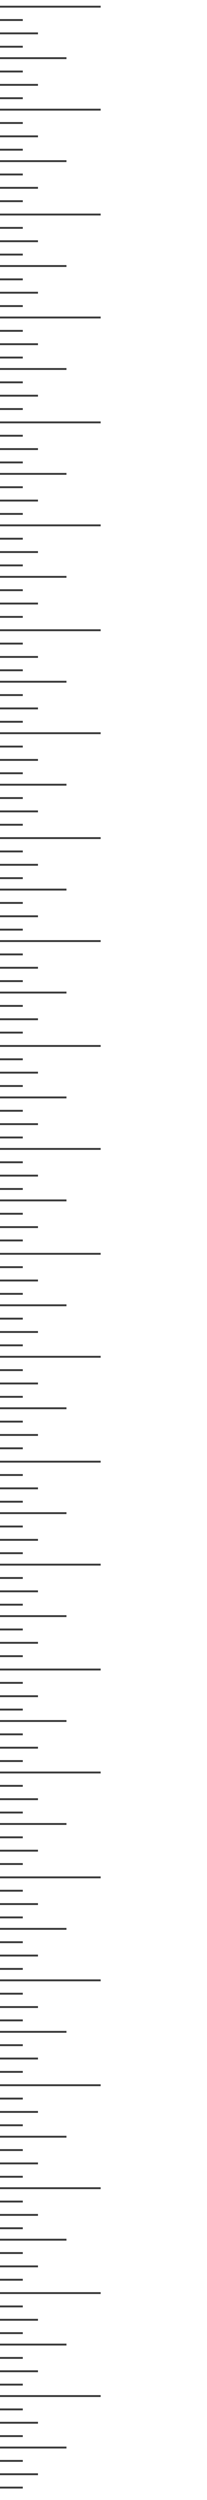 <svg width="109" height="1311" viewBox="0 0 109 1311" fill="none" xmlns="http://www.w3.org/2000/svg">
<rect y="1203" width="1" height="53" transform="rotate(-90 0 1203)" fill="#3A3A3A"/>
<rect y="1210" width="1" height="12" transform="rotate(-90 0 1210)" fill="#3A3A3A"/>
<rect y="1217" width="1" height="20" transform="rotate(-90 0 1217)" fill="#3A3A3A"/>
<rect y="1224" width="1" height="12" transform="rotate(-90 0 1224)" fill="#3A3A3A"/>
<rect y="1230" width="1" height="35" transform="rotate(-90 0 1230)" fill="#3A3A3A"/>
<rect y="1237" width="1" height="12" transform="rotate(-90 0 1237)" fill="#3A3A3A"/>
<rect y="1244" width="1" height="20" transform="rotate(-90 0 1244)" fill="#3A3A3A"/>
<rect y="1251" width="1" height="12" transform="rotate(-90 0 1251)" fill="#3A3A3A"/>
<rect y="1257" width="1" height="53" transform="rotate(-90 0 1257)" fill="#3A3A3A"/>
<rect y="1264" width="1" height="12" transform="rotate(-90 0 1264)" fill="#3A3A3A"/>
<rect y="1271" width="1" height="20" transform="rotate(-90 0 1271)" fill="#3A3A3A"/>
<rect y="1278" width="1" height="12" transform="rotate(-90 0 1278)" fill="#3A3A3A"/>
<rect y="1284" width="1" height="35" transform="rotate(-90 0 1284)" fill="#3A3A3A"/>
<rect y="1291" width="1" height="12" transform="rotate(-90 0 1291)" fill="#3A3A3A"/>
<rect y="1298" width="1" height="20" transform="rotate(-90 0 1298)" fill="#3A3A3A"/>
<rect y="1305" width="1" height="12" transform="rotate(-90 0 1305)" fill="#3A3A3A"/>
<rect y="1094" width="1" height="53" transform="rotate(-90 0 1094)" fill="#3A3A3A"/>
<rect y="1101" width="1" height="12" transform="rotate(-90 0 1101)" fill="#3A3A3A"/>
<rect y="1108" width="1" height="20" transform="rotate(-90 0 1108)" fill="#3A3A3A"/>
<rect y="1115" width="1" height="12" transform="rotate(-90 0 1115)" fill="#3A3A3A"/>
<rect y="1121" width="1" height="35" transform="rotate(-90 0 1121)" fill="#3A3A3A"/>
<rect y="1128" width="1" height="12" transform="rotate(-90 0 1128)" fill="#3A3A3A"/>
<rect y="1135" width="1" height="20" transform="rotate(-90 0 1135)" fill="#3A3A3A"/>
<rect y="1142" width="1" height="12" transform="rotate(-90 0 1142)" fill="#3A3A3A"/>
<rect y="1148" width="1" height="53" transform="rotate(-90 0 1148)" fill="#3A3A3A"/>
<rect y="1155" width="1" height="12" transform="rotate(-90 0 1155)" fill="#3A3A3A"/>
<rect y="1162" width="1" height="20" transform="rotate(-90 0 1162)" fill="#3A3A3A"/>
<rect y="1169" width="1" height="12" transform="rotate(-90 0 1169)" fill="#3A3A3A"/>
<rect y="1175" width="1" height="35" transform="rotate(-90 0 1175)" fill="#3A3A3A"/>
<rect y="1182" width="1" height="12" transform="rotate(-90 0 1182)" fill="#3A3A3A"/>
<rect y="1189" width="1" height="20" transform="rotate(-90 0 1189)" fill="#3A3A3A"/>
<rect y="1196" width="1" height="12" transform="rotate(-90 0 1196)" fill="#3A3A3A"/>
<rect y="985" width="1" height="53" transform="rotate(-90 0 985)" fill="#3A3A3A"/>
<rect y="992" width="1" height="12" transform="rotate(-90 0 992)" fill="#3A3A3A"/>
<rect y="999" width="1" height="20" transform="rotate(-90 0 999)" fill="#3A3A3A"/>
<rect y="1006" width="1" height="12" transform="rotate(-90 0 1006)" fill="#3A3A3A"/>
<rect y="1012" width="1" height="35" transform="rotate(-90 0 1012)" fill="#3A3A3A"/>
<rect y="1019" width="1" height="12" transform="rotate(-90 0 1019)" fill="#3A3A3A"/>
<rect y="1026" width="1" height="20" transform="rotate(-90 0 1026)" fill="#3A3A3A"/>
<rect y="1033" width="1" height="12" transform="rotate(-90 0 1033)" fill="#3A3A3A"/>
<rect y="1039" width="1" height="53" transform="rotate(-90 0 1039)" fill="#3A3A3A"/>
<rect y="1046" width="1" height="12" transform="rotate(-90 0 1046)" fill="#3A3A3A"/>
<rect y="1053" width="1" height="20" transform="rotate(-90 0 1053)" fill="#3A3A3A"/>
<rect y="1060" width="1" height="12" transform="rotate(-90 0 1060)" fill="#3A3A3A"/>
<rect y="1066" width="1" height="35" transform="rotate(-90 0 1066)" fill="#3A3A3A"/>
<rect y="1073" width="1" height="12" transform="rotate(-90 0 1073)" fill="#3A3A3A"/>
<rect y="1080" width="1" height="20" transform="rotate(-90 0 1080)" fill="#3A3A3A"/>
<rect y="1087" width="1" height="12" transform="rotate(-90 0 1087)" fill="#3A3A3A"/>
<rect y="876" width="1" height="53" transform="rotate(-90 0 876)" fill="#3A3A3A"/>
<rect y="883" width="1" height="12" transform="rotate(-90 0 883)" fill="#3A3A3A"/>
<rect y="890" width="1" height="20" transform="rotate(-90 0 890)" fill="#3A3A3A"/>
<rect y="897" width="1" height="12" transform="rotate(-90 0 897)" fill="#3A3A3A"/>
<rect y="903" width="1" height="35" transform="rotate(-90 0 903)" fill="#3A3A3A"/>
<rect y="910" width="1" height="12" transform="rotate(-90 0 910)" fill="#3A3A3A"/>
<rect y="917" width="1" height="20" transform="rotate(-90 0 917)" fill="#3A3A3A"/>
<rect y="924" width="1" height="12" transform="rotate(-90 0 924)" fill="#3A3A3A"/>
<rect y="930" width="1" height="53" transform="rotate(-90 0 930)" fill="#3A3A3A"/>
<rect y="937" width="1" height="12" transform="rotate(-90 0 937)" fill="#3A3A3A"/>
<rect y="944" width="1" height="20" transform="rotate(-90 0 944)" fill="#3A3A3A"/>
<rect y="951" width="1" height="12" transform="rotate(-90 0 951)" fill="#3A3A3A"/>
<rect y="957" width="1" height="35" transform="rotate(-90 0 957)" fill="#3A3A3A"/>
<rect y="964" width="1" height="12" transform="rotate(-90 0 964)" fill="#3A3A3A"/>
<rect y="971" width="1" height="20" transform="rotate(-90 0 971)" fill="#3A3A3A"/>
<rect y="978" width="1" height="12" transform="rotate(-90 0 978)" fill="#3A3A3A"/>
<rect y="767" width="1" height="53" transform="rotate(-90 0 767)" fill="#3A3A3A"/>
<rect y="774" width="1" height="12" transform="rotate(-90 0 774)" fill="#3A3A3A"/>
<rect y="781" width="1" height="20" transform="rotate(-90 0 781)" fill="#3A3A3A"/>
<rect y="788" width="1" height="12" transform="rotate(-90 0 788)" fill="#3A3A3A"/>
<rect y="794" width="1" height="35" transform="rotate(-90 0 794)" fill="#3A3A3A"/>
<rect y="801" width="1" height="12" transform="rotate(-90 0 801)" fill="#3A3A3A"/>
<rect y="808" width="1" height="20" transform="rotate(-90 0 808)" fill="#3A3A3A"/>
<rect y="815" width="1" height="12" transform="rotate(-90 0 815)" fill="#3A3A3A"/>
<rect y="821" width="1" height="53" transform="rotate(-90 0 821)" fill="#3A3A3A"/>
<rect y="828" width="1" height="12" transform="rotate(-90 0 828)" fill="#3A3A3A"/>
<rect y="835" width="1" height="20" transform="rotate(-90 0 835)" fill="#3A3A3A"/>
<rect y="842" width="1" height="12" transform="rotate(-90 0 842)" fill="#3A3A3A"/>
<rect y="848" width="1" height="35" transform="rotate(-90 0 848)" fill="#3A3A3A"/>
<rect y="855" width="1" height="12" transform="rotate(-90 0 855)" fill="#3A3A3A"/>
<rect y="862" width="1" height="20" transform="rotate(-90 0 862)" fill="#3A3A3A"/>
<rect y="869" width="1" height="12" transform="rotate(-90 0 869)" fill="#3A3A3A"/>
<rect y="658" width="1" height="53" transform="rotate(-90 0 658)" fill="#3A3A3A"/>
<rect y="665" width="1" height="12" transform="rotate(-90 0 665)" fill="#3A3A3A"/>
<rect y="672" width="1" height="20" transform="rotate(-90 0 672)" fill="#3A3A3A"/>
<rect y="679" width="1" height="12" transform="rotate(-90 0 679)" fill="#3A3A3A"/>
<rect y="685" width="1" height="35" transform="rotate(-90 0 685)" fill="#3A3A3A"/>
<rect y="692" width="1" height="12" transform="rotate(-90 0 692)" fill="#3A3A3A"/>
<rect y="699" width="1" height="20" transform="rotate(-90 0 699)" fill="#3A3A3A"/>
<rect y="706" width="1" height="12" transform="rotate(-90 0 706)" fill="#3A3A3A"/>
<rect y="712" width="1" height="53" transform="rotate(-90 0 712)" fill="#3A3A3A"/>
<rect y="719" width="1" height="12" transform="rotate(-90 0 719)" fill="#3A3A3A"/>
<rect y="726" width="1" height="20" transform="rotate(-90 0 726)" fill="#3A3A3A"/>
<rect y="733" width="1" height="12" transform="rotate(-90 0 733)" fill="#3A3A3A"/>
<rect y="739" width="1" height="35" transform="rotate(-90 0 739)" fill="#3A3A3A"/>
<rect y="746" width="1" height="12" transform="rotate(-90 0 746)" fill="#3A3A3A"/>
<rect y="753" width="1" height="20" transform="rotate(-90 0 753)" fill="#3A3A3A"/>
<rect y="760" width="1" height="12" transform="rotate(-90 0 760)" fill="#3A3A3A"/>
<rect y="549" width="1" height="53" transform="rotate(-90 0 549)" fill="#3A3A3A"/>
<rect y="556" width="1" height="12" transform="rotate(-90 0 556)" fill="#3A3A3A"/>
<rect y="563" width="1" height="20" transform="rotate(-90 0 563)" fill="#3A3A3A"/>
<rect y="570" width="1" height="12" transform="rotate(-90 0 570)" fill="#3A3A3A"/>
<rect y="576" width="1" height="35" transform="rotate(-90 0 576)" fill="#3A3A3A"/>
<rect y="583" width="1" height="12" transform="rotate(-90 0 583)" fill="#3A3A3A"/>
<rect y="590" width="1" height="20" transform="rotate(-90 0 590)" fill="#3A3A3A"/>
<rect y="597" width="1" height="12" transform="rotate(-90 0 597)" fill="#3A3A3A"/>
<rect y="603" width="1" height="53" transform="rotate(-90 0 603)" fill="#3A3A3A"/>
<rect y="610" width="1" height="12" transform="rotate(-90 0 610)" fill="#3A3A3A"/>
<rect y="617" width="1" height="20" transform="rotate(-90 0 617)" fill="#3A3A3A"/>
<rect y="624" width="1" height="12" transform="rotate(-90 0 624)" fill="#3A3A3A"/>
<rect y="630" width="1" height="35" transform="rotate(-90 0 630)" fill="#3A3A3A"/>
<rect y="637" width="1" height="12" transform="rotate(-90 0 637)" fill="#3A3A3A"/>
<rect y="644" width="1" height="20" transform="rotate(-90 0 644)" fill="#3A3A3A"/>
<rect y="651" width="1" height="12" transform="rotate(-90 0 651)" fill="#3A3A3A"/>
<rect y="440" width="1" height="53" transform="rotate(-90 0 440)" fill="#3A3A3A"/>
<rect y="447" width="1" height="12" transform="rotate(-90 0 447)" fill="#3A3A3A"/>
<rect y="454" width="1" height="20" transform="rotate(-90 0 454)" fill="#3A3A3A"/>
<rect y="461" width="1" height="12" transform="rotate(-90 0 461)" fill="#3A3A3A"/>
<rect y="467" width="1" height="35" transform="rotate(-90 0 467)" fill="#3A3A3A"/>
<rect y="474" width="1" height="12" transform="rotate(-90 0 474)" fill="#3A3A3A"/>
<rect y="481" width="1" height="20" transform="rotate(-90 0 481)" fill="#3A3A3A"/>
<rect y="488" width="1" height="12" transform="rotate(-90 0 488)" fill="#3A3A3A"/>
<rect y="494" width="1" height="53" transform="rotate(-90 0 494)" fill="#3A3A3A"/>
<rect y="501" width="1" height="12" transform="rotate(-90 0 501)" fill="#3A3A3A"/>
<rect y="508" width="1" height="20" transform="rotate(-90 0 508)" fill="#3A3A3A"/>
<rect y="515" width="1" height="12" transform="rotate(-90 0 515)" fill="#3A3A3A"/>
<rect y="521" width="1" height="35" transform="rotate(-90 0 521)" fill="#3A3A3A"/>
<rect y="528" width="1" height="12" transform="rotate(-90 0 528)" fill="#3A3A3A"/>
<rect y="535" width="1" height="20" transform="rotate(-90 0 535)" fill="#3A3A3A"/>
<rect y="542" width="1" height="12" transform="rotate(-90 0 542)" fill="#3A3A3A"/>
<rect y="331" width="1" height="53" transform="rotate(-90 0 331)" fill="#3A3A3A"/>
<rect y="338" width="1" height="12" transform="rotate(-90 0 338)" fill="#3A3A3A"/>
<rect y="345" width="1" height="20" transform="rotate(-90 0 345)" fill="#3A3A3A"/>
<rect y="352" width="1" height="12" transform="rotate(-90 0 352)" fill="#3A3A3A"/>
<rect y="358" width="1" height="35" transform="rotate(-90 0 358)" fill="#3A3A3A"/>
<rect y="365" width="1" height="12" transform="rotate(-90 0 365)" fill="#3A3A3A"/>
<rect y="372" width="1" height="20" transform="rotate(-90 0 372)" fill="#3A3A3A"/>
<rect y="379" width="1" height="12" transform="rotate(-90 0 379)" fill="#3A3A3A"/>
<rect y="385" width="1" height="53" transform="rotate(-90 0 385)" fill="#3A3A3A"/>
<rect y="392" width="1" height="12" transform="rotate(-90 0 392)" fill="#3A3A3A"/>
<rect y="399" width="1" height="20" transform="rotate(-90 0 399)" fill="#3A3A3A"/>
<rect y="406" width="1" height="12" transform="rotate(-90 0 406)" fill="#3A3A3A"/>
<rect y="412" width="1" height="35" transform="rotate(-90 0 412)" fill="#3A3A3A"/>
<rect y="419" width="1" height="12" transform="rotate(-90 0 419)" fill="#3A3A3A"/>
<rect y="426" width="1" height="20" transform="rotate(-90 0 426)" fill="#3A3A3A"/>
<rect y="433" width="1" height="12" transform="rotate(-90 0 433)" fill="#3A3A3A"/>
<rect y="222" width="1" height="53" transform="rotate(-90 0 222)" fill="#3A3A3A"/>
<rect y="229" width="1" height="12" transform="rotate(-90 0 229)" fill="#3A3A3A"/>
<rect y="236" width="1" height="20" transform="rotate(-90 0 236)" fill="#3A3A3A"/>
<rect y="243" width="1" height="12" transform="rotate(-90 0 243)" fill="#3A3A3A"/>
<rect y="249" width="1" height="35" transform="rotate(-90 0 249)" fill="#3A3A3A"/>
<rect y="256" width="1" height="12" transform="rotate(-90 0 256)" fill="#3A3A3A"/>
<rect y="263" width="1" height="20" transform="rotate(-90 0 263)" fill="#3A3A3A"/>
<rect y="270" width="1" height="12" transform="rotate(-90 0 270)" fill="#3A3A3A"/>
<rect y="276" width="1" height="53" transform="rotate(-90 0 276)" fill="#3A3A3A"/>
<rect y="283" width="1" height="12" transform="rotate(-90 0 283)" fill="#3A3A3A"/>
<rect y="290" width="1" height="20" transform="rotate(-90 0 290)" fill="#3A3A3A"/>
<rect y="297" width="1" height="12" transform="rotate(-90 0 297)" fill="#3A3A3A"/>
<rect y="303" width="1" height="35" transform="rotate(-90 0 303)" fill="#3A3A3A"/>
<rect y="310" width="1" height="12" transform="rotate(-90 0 310)" fill="#3A3A3A"/>
<rect y="317" width="1" height="20" transform="rotate(-90 0 317)" fill="#3A3A3A"/>
<rect y="324" width="1" height="12" transform="rotate(-90 0 324)" fill="#3A3A3A"/>
<rect y="113" width="1" height="53" transform="rotate(-90 0 113)" fill="#3A3A3A"/>
<rect y="120" width="1" height="12" transform="rotate(-90 0 120)" fill="#3A3A3A"/>
<rect y="127" width="1" height="20" transform="rotate(-90 0 127)" fill="#3A3A3A"/>
<rect y="134" width="1" height="12" transform="rotate(-90 0 134)" fill="#3A3A3A"/>
<rect y="140" width="1" height="35" transform="rotate(-90 0 140)" fill="#3A3A3A"/>
<rect y="147" width="1" height="12" transform="rotate(-90 0 147)" fill="#3A3A3A"/>
<rect y="154" width="1" height="20" transform="rotate(-90 0 154)" fill="#3A3A3A"/>
<rect y="161" width="1" height="12" transform="rotate(-90 0 161)" fill="#3A3A3A"/>
<rect y="167" width="1" height="53" transform="rotate(-90 0 167)" fill="#3A3A3A"/>
<rect y="174" width="1" height="12" transform="rotate(-90 0 174)" fill="#3A3A3A"/>
<rect y="181" width="1" height="20" transform="rotate(-90 0 181)" fill="#3A3A3A"/>
<rect y="188" width="1" height="12" transform="rotate(-90 0 188)" fill="#3A3A3A"/>
<rect y="194" width="1" height="35" transform="rotate(-90 0 194)" fill="#3A3A3A"/>
<rect y="201" width="1" height="12" transform="rotate(-90 0 201)" fill="#3A3A3A"/>
<rect y="208" width="1" height="20" transform="rotate(-90 0 208)" fill="#3A3A3A"/>
<rect y="215" width="1" height="12" transform="rotate(-90 0 215)" fill="#3A3A3A"/>
<rect y="4" width="1" height="53" transform="rotate(-90 0 4)" fill="#3A3A3A"/>
<rect y="11" width="1" height="12" transform="rotate(-90 0 11)" fill="#3A3A3A"/>
<rect y="18" width="1" height="20" transform="rotate(-90 0 18)" fill="#3A3A3A"/>
<rect y="25" width="1" height="12" transform="rotate(-90 0 25)" fill="#3A3A3A"/>
<rect y="31" width="1" height="35" transform="rotate(-90 0 31)" fill="#3A3A3A"/>
<rect y="38" width="1" height="12" transform="rotate(-90 0 38)" fill="#3A3A3A"/>
<rect y="45" width="1" height="20" transform="rotate(-90 0 45)" fill="#3A3A3A"/>
<rect y="52" width="1" height="12" transform="rotate(-90 0 52)" fill="#3A3A3A"/>
<rect y="58" width="1" height="53" transform="rotate(-90 0 58)" fill="#3A3A3A"/>
<rect y="65" width="1" height="12" transform="rotate(-90 0 65)" fill="#3A3A3A"/>
<rect y="72" width="1" height="20" transform="rotate(-90 0 72)" fill="#3A3A3A"/>
<rect y="79" width="1" height="12" transform="rotate(-90 0 79)" fill="#3A3A3A"/>
<rect y="85" width="1" height="35" transform="rotate(-90 0 85)" fill="#3A3A3A"/>
<rect y="92" width="1" height="12" transform="rotate(-90 0 92)" fill="#3A3A3A"/>
<rect y="99" width="1" height="20" transform="rotate(-90 0 99)" fill="#3A3A3A"/>
<rect y="106" width="1" height="12" transform="rotate(-90 0 106)" fill="#3A3A3A"/>
</svg>
